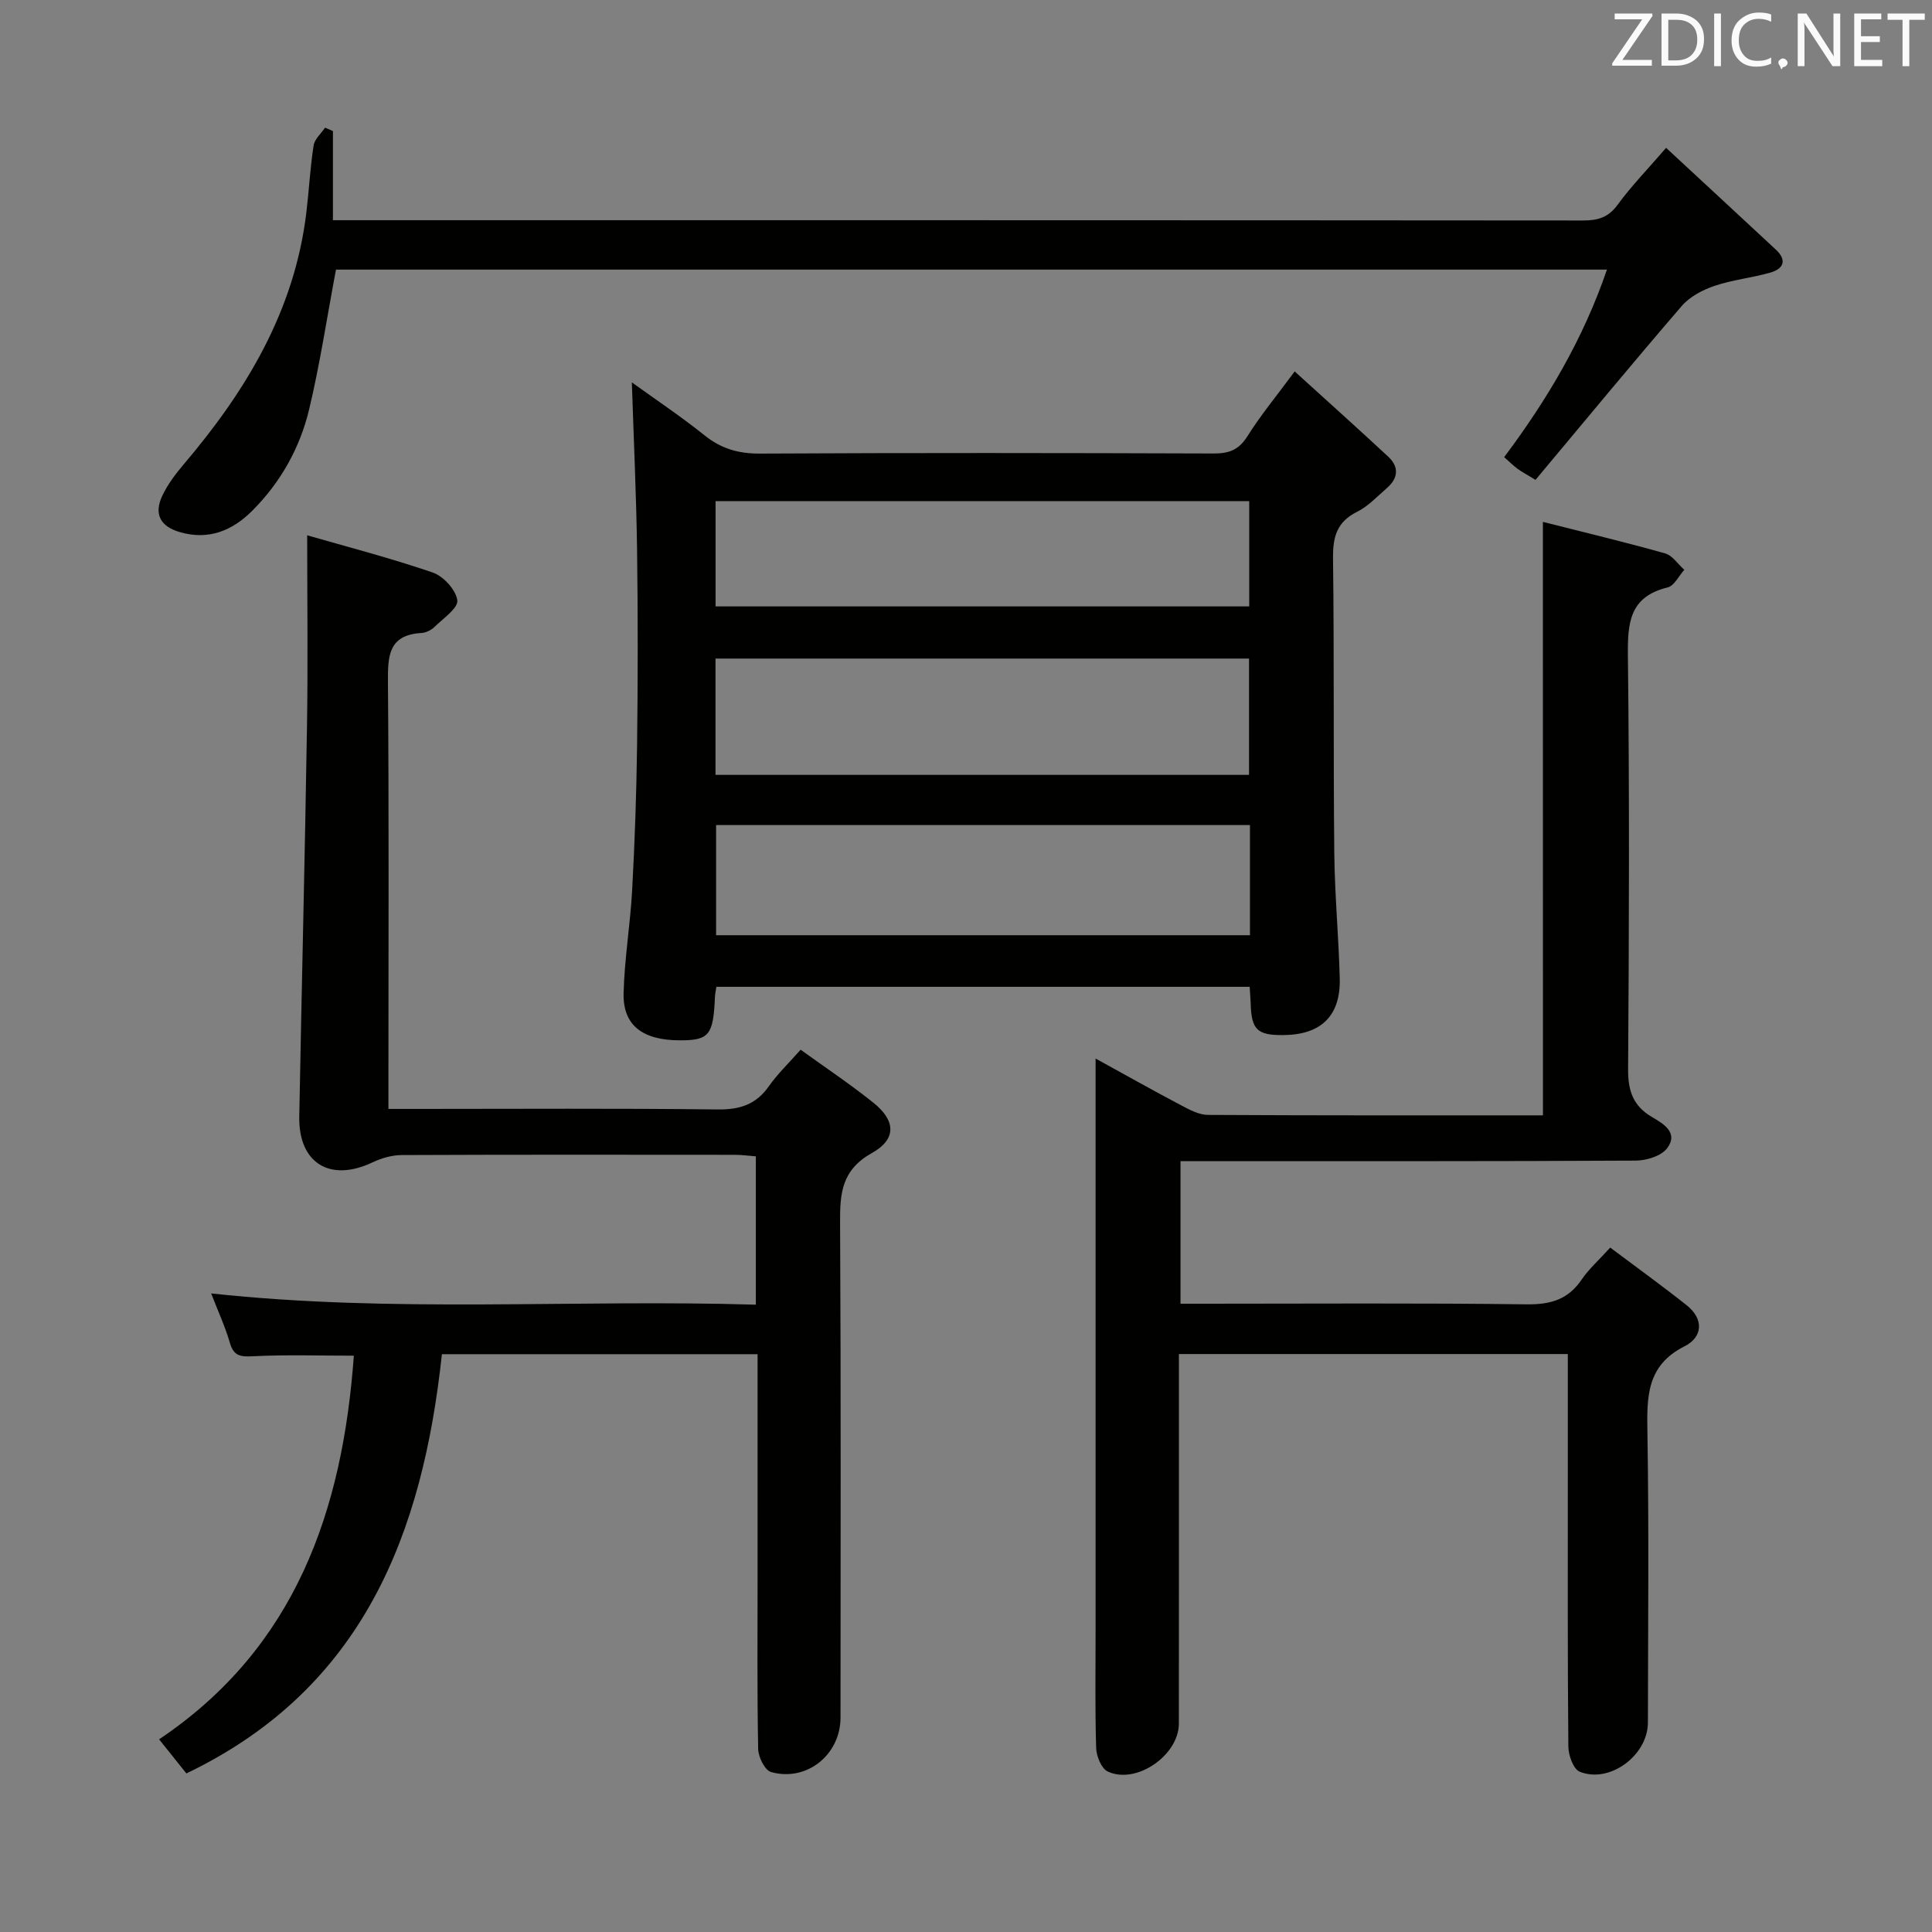 <svg enable-background="new 0 0 400 400" viewBox="0 0 400 400" xmlns="http://www.w3.org/2000/svg"><rect x="0" y="0" width="400" height="400" fill="#808080" stroke="none"/><path d="m258.73 204.31c-37.06 0-73.65 0-110.41 0-.13.85-.28 1.47-.3 2.1-.33 7.9-1.2 8.98-7.21 8.98-7.75 0-11.86-3.09-11.7-9.74.17-7.12 1.38-14.21 1.77-21.33.54-9.97.89-19.95 1.02-29.93.17-13.5.18-27 0-40.5-.16-11.43-.7-22.86-1.08-34.72 4.86 3.51 10.14 7.03 15.07 10.98 3.45 2.76 7 3.78 11.42 3.76 31.33-.17 62.67-.13 94-.02 3.15.01 5.18-.75 6.94-3.55 2.72-4.34 6.02-8.32 9.8-13.44 6.69 6.08 13.09 11.81 19.38 17.66 2.25 2.1 2.07 4.43-.25 6.45-2.01 1.74-3.9 3.81-6.22 4.96-4.23 2.1-5.03 5.26-4.97 9.66.25 20.33.05 40.66.26 61 .09 8.65.91 17.28 1.13 25.93.2 7.73-3.83 11.65-11.58 11.74-5.51.07-6.71-1.09-6.86-6.55-.04-1-.12-1.98-.21-3.44zm-110.59-43.88h110.46c0-8.3 0-16.2 0-24.08-37 0-73.66 0-110.46 0zm110.65 10.39c-37.11 0-73.82 0-110.53 0v22.81h110.53c0-7.67 0-14.98 0-22.81zm-110.64-45.27h110.49c0-7.34 0-14.42 0-21.8-36.88 0-73.61 0-110.49 0z" fill="#010100"/><path d="m38.59 367.17c-1.9-2.37-3.55-4.44-5.65-7.06 28.29-18.99 38-47.4 40.32-79.43-7.05 0-13.99-.23-20.9.12-2.6.13-3.97-.04-4.76-2.77-.96-3.31-2.43-6.48-3.88-10.24 37.77 4.1 75.12 1.19 112.77 2.33 0-10.51 0-20.41 0-30.71-1.47-.11-2.91-.32-4.34-.32-22.99-.02-45.98-.05-68.97.05-2.03.01-4.21.64-6.06 1.52-8.77 4.16-15.33.18-15.16-9.48.5-26.95 1.17-53.9 1.6-80.85.21-12.92.04-25.85.04-39.5 8.05 2.32 17.13 4.67 25.98 7.7 2.22.76 4.81 3.59 5.1 5.75.22 1.61-2.92 3.76-4.72 5.51-.67.66-1.75 1.21-2.67 1.26-6.93.39-7.01 4.84-6.97 10.29.22 27.16.1 54.31.1 81.47v6.78h6.15c20.66 0 41.32-.14 61.98.11 4.59.06 7.96-1 10.63-4.8 1.8-2.56 4.1-4.76 6.58-7.57 5.19 3.75 10.3 7.15 15.07 10.98 4.6 3.68 4.85 7.53-.31 10.41-6.28 3.51-6.63 8.34-6.59 14.43.19 34.15.1 68.31.09 102.46 0 7.68-6.99 13.35-14.39 11.27-1.27-.36-2.63-3.1-2.66-4.77-.23-11.99-.12-23.99-.12-35.98 0-15.13 0-30.27 0-45.76-21.91 0-43.46 0-65.36 0-3.97 37.05-16.21 69.2-52.9 86.8z" fill="#010100"/><path d="m319.44 108.05c8.66 2.2 17.03 4.19 25.31 6.53 1.52.43 2.65 2.23 3.97 3.39-1.14 1.26-2.09 3.32-3.45 3.65-7.94 1.92-8.31 7.38-8.23 14.24.33 28.5.24 57 .04 85.5-.03 4.45 1.02 7.59 4.9 9.88 2.38 1.4 5.6 3.25 3.19 6.48-1.2 1.61-4.28 2.56-6.52 2.57-29.5.16-59 .11-88.5.11-1.8 0-3.6 0-5.74 0v29.52h5.17c22.17 0 44.33-.16 66.5.13 4.95.06 8.59-.99 11.4-5.15 1.47-2.17 3.51-3.96 5.9-6.6 5.35 4.02 10.69 7.86 15.84 11.95 3.61 2.87 3.29 6.6-.44 8.48-7.93 3.98-7.82 10.53-7.7 17.91.33 19.99.13 40 .1 60-.01 6.79-7.92 12.69-14.12 10.17-1.31-.53-2.33-3.39-2.35-5.19-.17-18.66-.11-37.33-.11-56 0-8.31 0-16.62 0-25.28-26.95 0-53.48 0-80.52 0v5.51c0 23.67.01 47.33-.01 71 0 6.57-8.84 12.69-14.73 9.92-1.3-.61-2.33-3.15-2.39-4.83-.25-7.99-.12-16-.12-24 0-37.33 0-74.67 0-112 0-1.93 0-3.85 0-6.78 6.51 3.58 12.09 6.72 17.76 9.71 1.72.91 3.67 1.95 5.52 1.96 22.99.13 45.99.09 69.34.09-.01-40.72-.01-81.24-.01-122.87z" fill="#010100"/><path d="m69.56 55.82c-1.89 10.04-3.32 19.55-5.54 28.87-1.91 8.02-5.91 15.18-11.82 21.08-4.14 4.13-9.04 6.12-14.96 4.4-4.04-1.17-5.43-3.72-3.64-7.53 1.12-2.36 2.76-4.54 4.47-6.55 12.92-15.2 22.93-31.81 25.36-52.11.55-4.62.79-9.28 1.5-13.86.2-1.32 1.55-2.47 2.37-3.69.54.24 1.09.48 1.63.71v18.45h5.86c84.33 0 168.65-.01 252.98.06 3.05 0 5.21-.61 7.13-3.24 2.83-3.88 6.22-7.36 10.05-11.8 7.69 7.13 15.22 14.09 22.73 21.08 2.36 2.2 1.57 3.96-1.13 4.74-3.81 1.1-7.85 1.49-11.59 2.76-2.47.84-5.12 2.24-6.78 4.17-10.2 11.83-20.13 23.88-30.27 35.99-1.85-1.13-2.84-1.65-3.73-2.3-.91-.68-1.72-1.49-2.76-2.4 8.9-11.89 16.33-24.36 21.28-38.83-88.18 0-175.87 0-263.14 0z" fill="#010100"/><g fill="#fafafb"><path d="m342.2 3.2-6.3 9.2h6.1v1.2h-8.2v-.5l6.2-9.1h-5.7v-1.2h7.8v.4z"/><path d="m344 13.7v-10.9h3.1c1.6 0 3 .5 4.1 1.4 1.1 1 1.6 2.2 1.6 3.9s-.5 3-1.6 4-2.5 1.5-4.2 1.5h-3zm1.4-9.6v8.4h1.6c1.4 0 2.5-.4 3.2-1.1.8-.8 1.2-1.8 1.2-3.2s-.4-2.4-1.2-3.1-1.8-1-3.1-1z"/><path d="m356.3 2.8v10.9h-1.4v-10.9z"/><path d="m366.6 13.2c-.8.4-1.8.6-3 .6-1.6 0-2.8-.5-3.7-1.5s-1.4-2.3-1.4-3.9c0-1.7.5-3.2 1.6-4.2s2.4-1.6 4-1.6c1 0 1.9.1 2.6.4v1.5c-.8-.4-1.6-.6-2.6-.6-1.2 0-2.2.4-3 1.2s-1.1 1.9-1.1 3.3c0 1.3.4 2.3 1.1 3.1s1.6 1.1 2.8 1.1c1.1 0 2-.2 2.8-.7v1.3z"/><path d="m368.2 13c0-.3.1-.5.3-.6.2-.2.4-.3.6-.3.3 0 .5.1.7.3s.3.4.3.6-.1.5-.3.6c-.2.2-.4.3-.7.3-.3 1-.5-.1-.6-.3-.2-.2-.3-.4-.3-.6z"/><path d="m381.1 13.7h-1.7l-5.5-8.4c-.2-.2-.3-.5-.4-.7 0 .2.1.8.1 1.5v7.6h-1.4v-10.9h1.8l5.3 8.3c.3.4.4.6.4.8 0-.3-.1-.8-.1-1.6v-7.5h1.4v10.9z"/><path d="m389.7 13.7h-5.8v-10.9h5.6v1.2h-4.2v3.5h3.9v1.2h-3.9v3.7h4.4z"/><path d="m398.4 4.1h-3.1v9.6h-1.4v-9.6h-3.1v-1.3h7.7v1.3z"/></g></svg>
